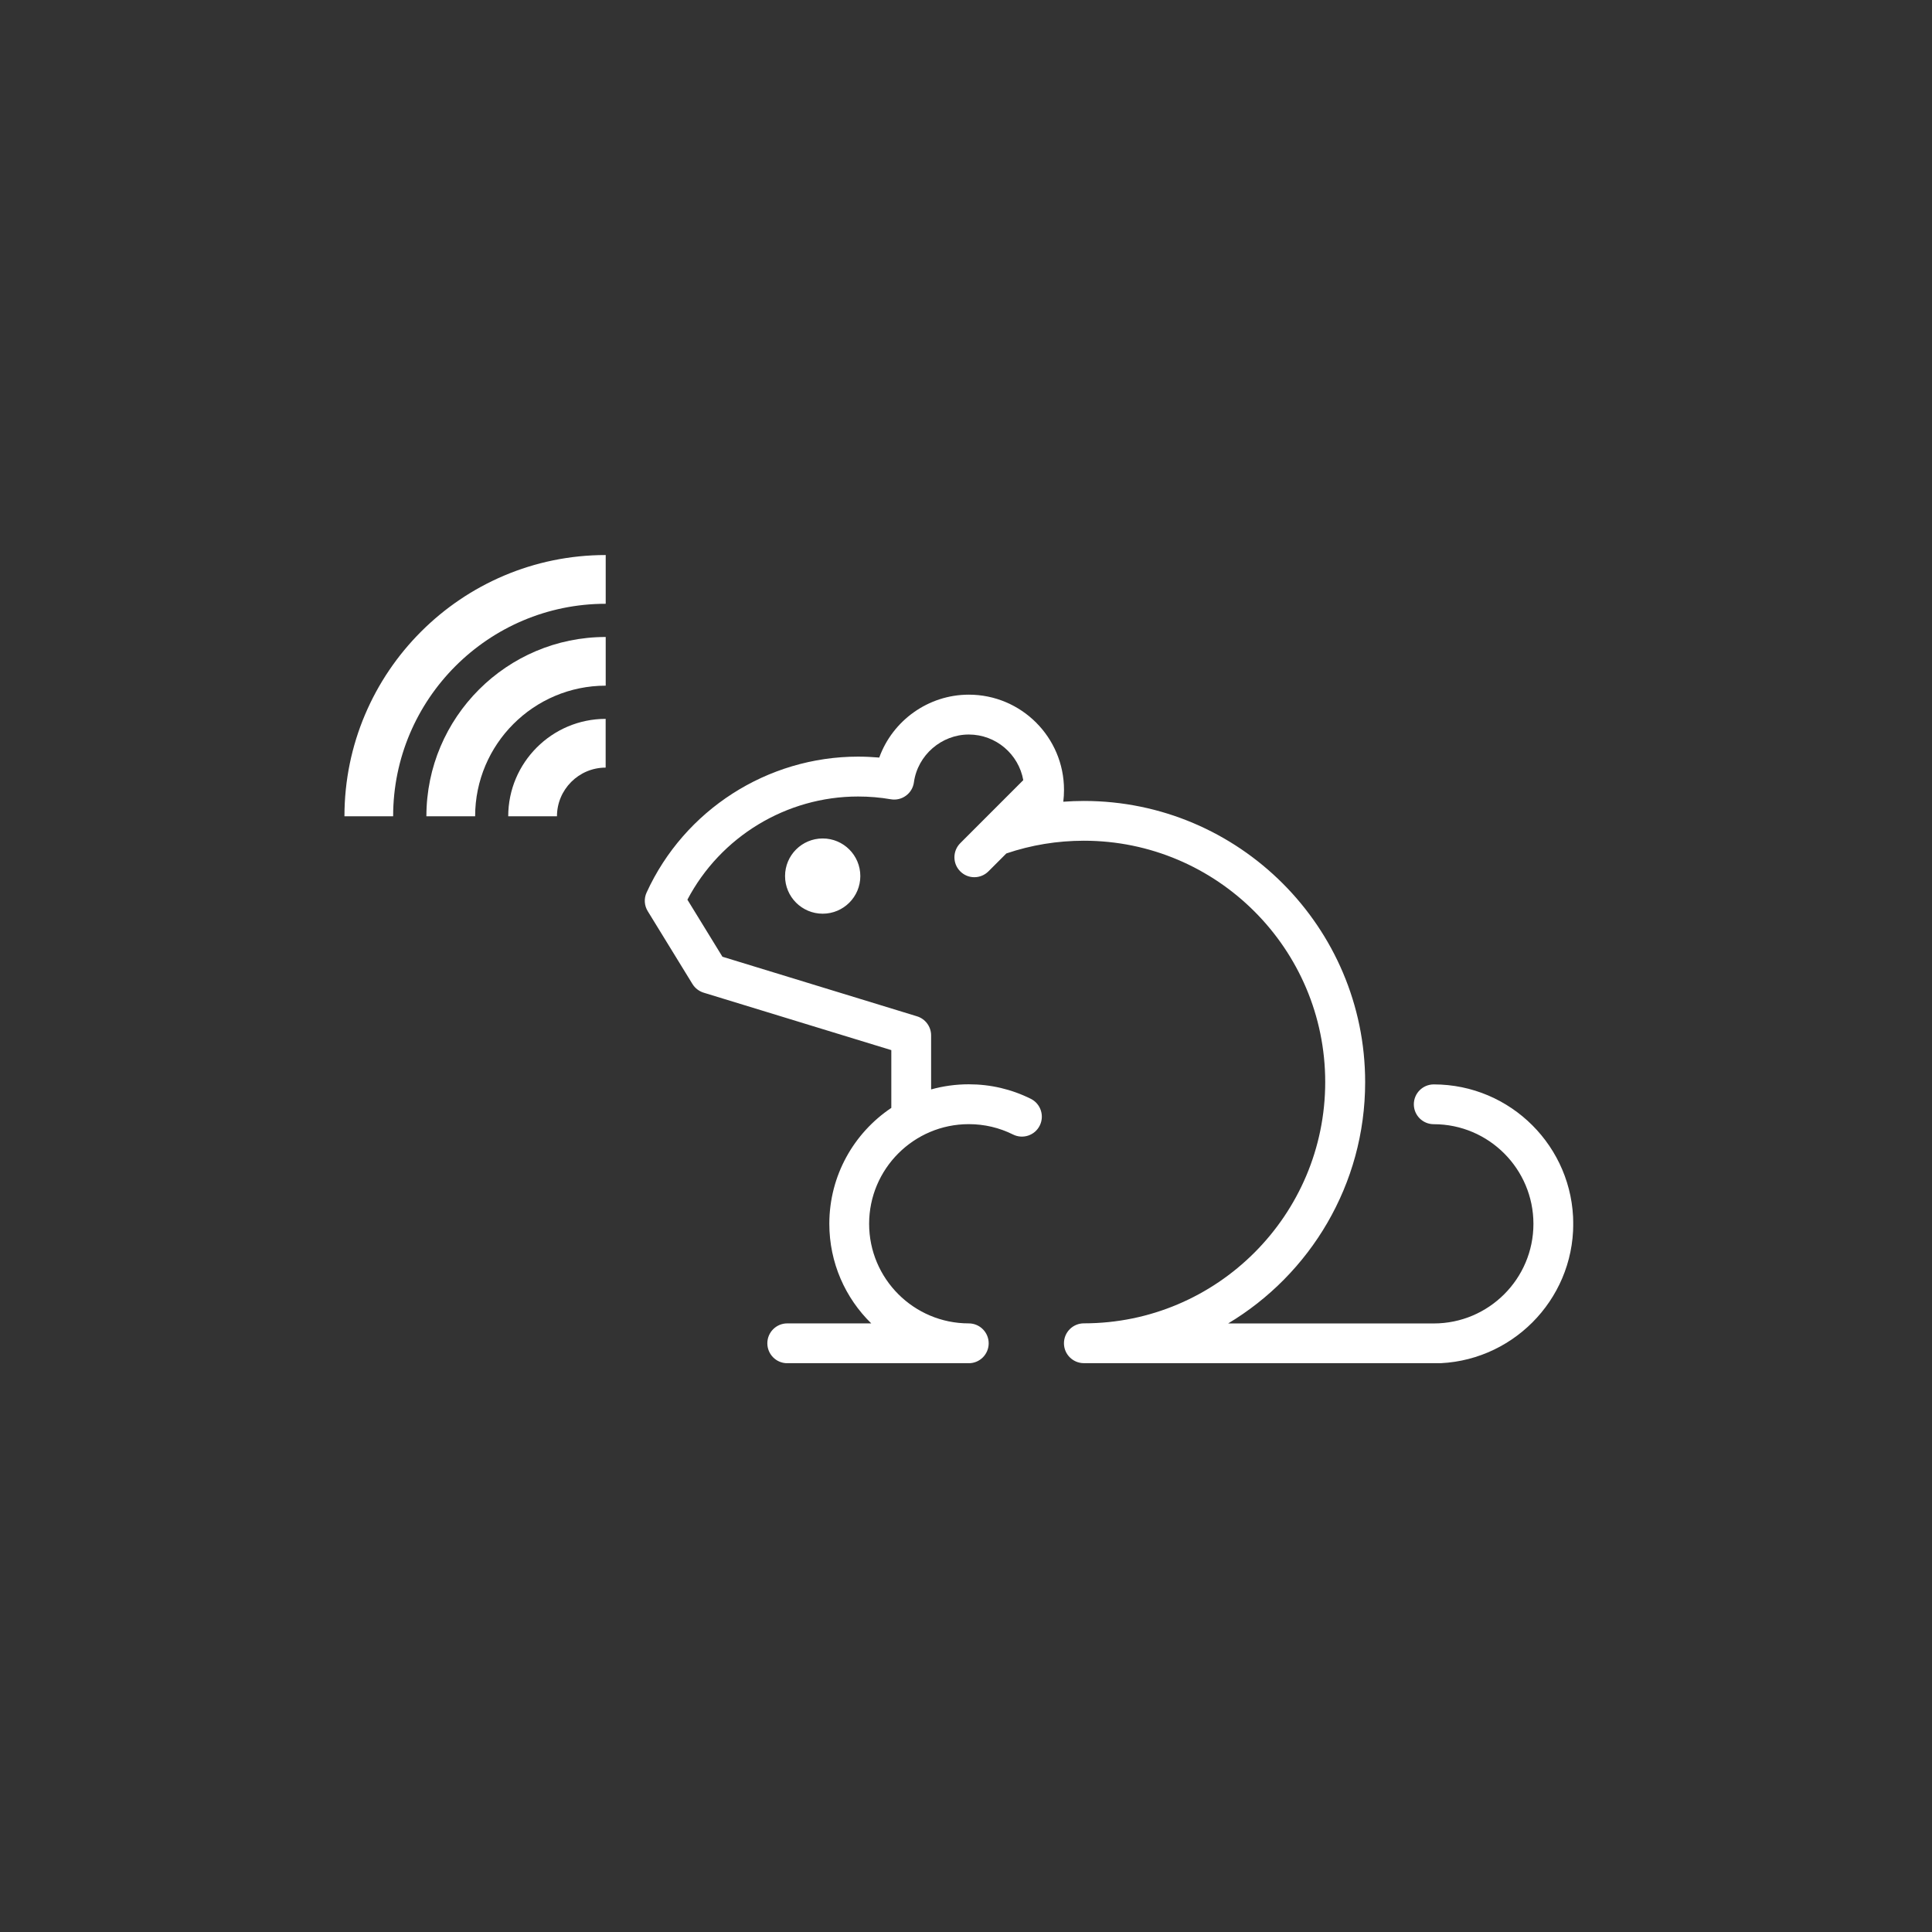<svg width="70" height="70" viewBox="0 0 70 70" fill="none" xmlns="http://www.w3.org/2000/svg">
<rect x="0" y="0" width="70" height="70" fill="#333333" stroke="none"/>
<g clip-path="url(#clip0_636_7406)">
<path d="M21.946 21.876V20.11C16.726 20.11 12.48 24.356 12.48 29.576H14.244C14.244 25.33 17.7 21.876 21.946 21.876Z" fill="white"/>
<path d="M20.18 29.576C20.18 28.604 20.972 27.812 21.944 27.812V26.046C20 26.046 18.414 27.63 18.414 29.575H20.178L20.18 29.576Z" fill="white"/>
<path d="M21.946 23.079C18.364 23.079 15.449 25.994 15.449 29.576H17.215C17.215 26.966 19.338 24.843 21.946 24.843V23.079Z" fill="white"/>
<path d="M51.947 49.39H39.272C38.874 49.39 38.549 49.068 38.549 48.669C38.549 48.269 38.873 47.947 39.272 47.947C44.095 47.947 48.015 44.025 48.015 39.204C48.015 34.384 44.095 30.461 39.272 30.461C38.309 30.461 37.365 30.616 36.462 30.922L35.813 31.571C35.671 31.712 35.487 31.783 35.301 31.783C35.115 31.783 34.933 31.712 34.792 31.571C34.51 31.29 34.51 30.833 34.792 30.55L37.075 28.266C36.908 27.327 36.086 26.613 35.101 26.613C34.115 26.613 33.249 27.357 33.113 28.344C33.087 28.539 32.983 28.714 32.825 28.829C32.667 28.946 32.468 28.993 32.275 28.959C31.886 28.892 31.489 28.859 31.089 28.859C28.494 28.859 26.105 30.314 24.906 32.597L26.175 34.664L33.225 36.823C33.528 36.916 33.736 37.197 33.736 37.513V39.472C34.169 39.351 34.629 39.286 35.101 39.286C35.889 39.286 36.645 39.463 37.348 39.812C37.703 39.989 37.85 40.422 37.672 40.781C37.495 41.138 37.062 41.283 36.705 41.106C36.205 40.857 35.664 40.73 35.101 40.73C33.11 40.73 31.49 42.35 31.49 44.341C31.49 46.332 33.11 47.949 35.101 47.949C35.498 47.949 35.822 48.273 35.822 48.67C35.822 49.068 35.5 49.392 35.101 49.392H28.523C28.124 49.392 27.802 49.068 27.802 48.67C27.802 48.273 28.124 47.949 28.523 47.949H31.567C30.628 47.031 30.048 45.752 30.048 44.341C30.048 42.591 30.94 41.048 32.294 40.141V38.048L25.493 35.966C25.326 35.914 25.181 35.802 25.09 35.654L23.469 33.014C23.342 32.809 23.327 32.554 23.428 32.337C24.796 29.346 27.804 27.414 31.091 27.414C31.347 27.414 31.602 27.427 31.857 27.448C32.34 26.109 33.632 25.169 35.102 25.169C37.004 25.169 38.551 26.715 38.551 28.619C38.551 28.764 38.542 28.907 38.525 29.048C38.774 29.03 39.023 29.02 39.274 29.02C44.892 29.02 49.462 33.592 49.462 39.208C49.462 42.917 47.469 46.17 44.498 47.951H51.949C53.94 47.951 55.559 46.332 55.559 44.343C55.559 42.353 53.94 40.732 51.949 40.732C51.549 40.732 51.226 40.409 51.226 40.011C51.226 39.613 51.549 39.29 51.949 39.29C54.734 39.29 57.002 41.556 57.002 44.344C57.002 47.129 54.734 49.397 51.949 49.397L51.947 49.39ZM31.171 31.742C31.171 32.495 30.561 33.105 29.808 33.105C29.055 33.105 28.444 32.495 28.444 31.742C28.444 30.989 29.055 30.379 29.808 30.379C30.561 30.379 31.171 30.989 31.171 31.742Z" fill="white"/>
</g>
<defs>
<clipPath id="clip0_636_7406">
<rect width="44.52" height="29.28" fill="white" transform="translate(12.48 20.11)"/>
</clipPath>
</defs>
</svg>
